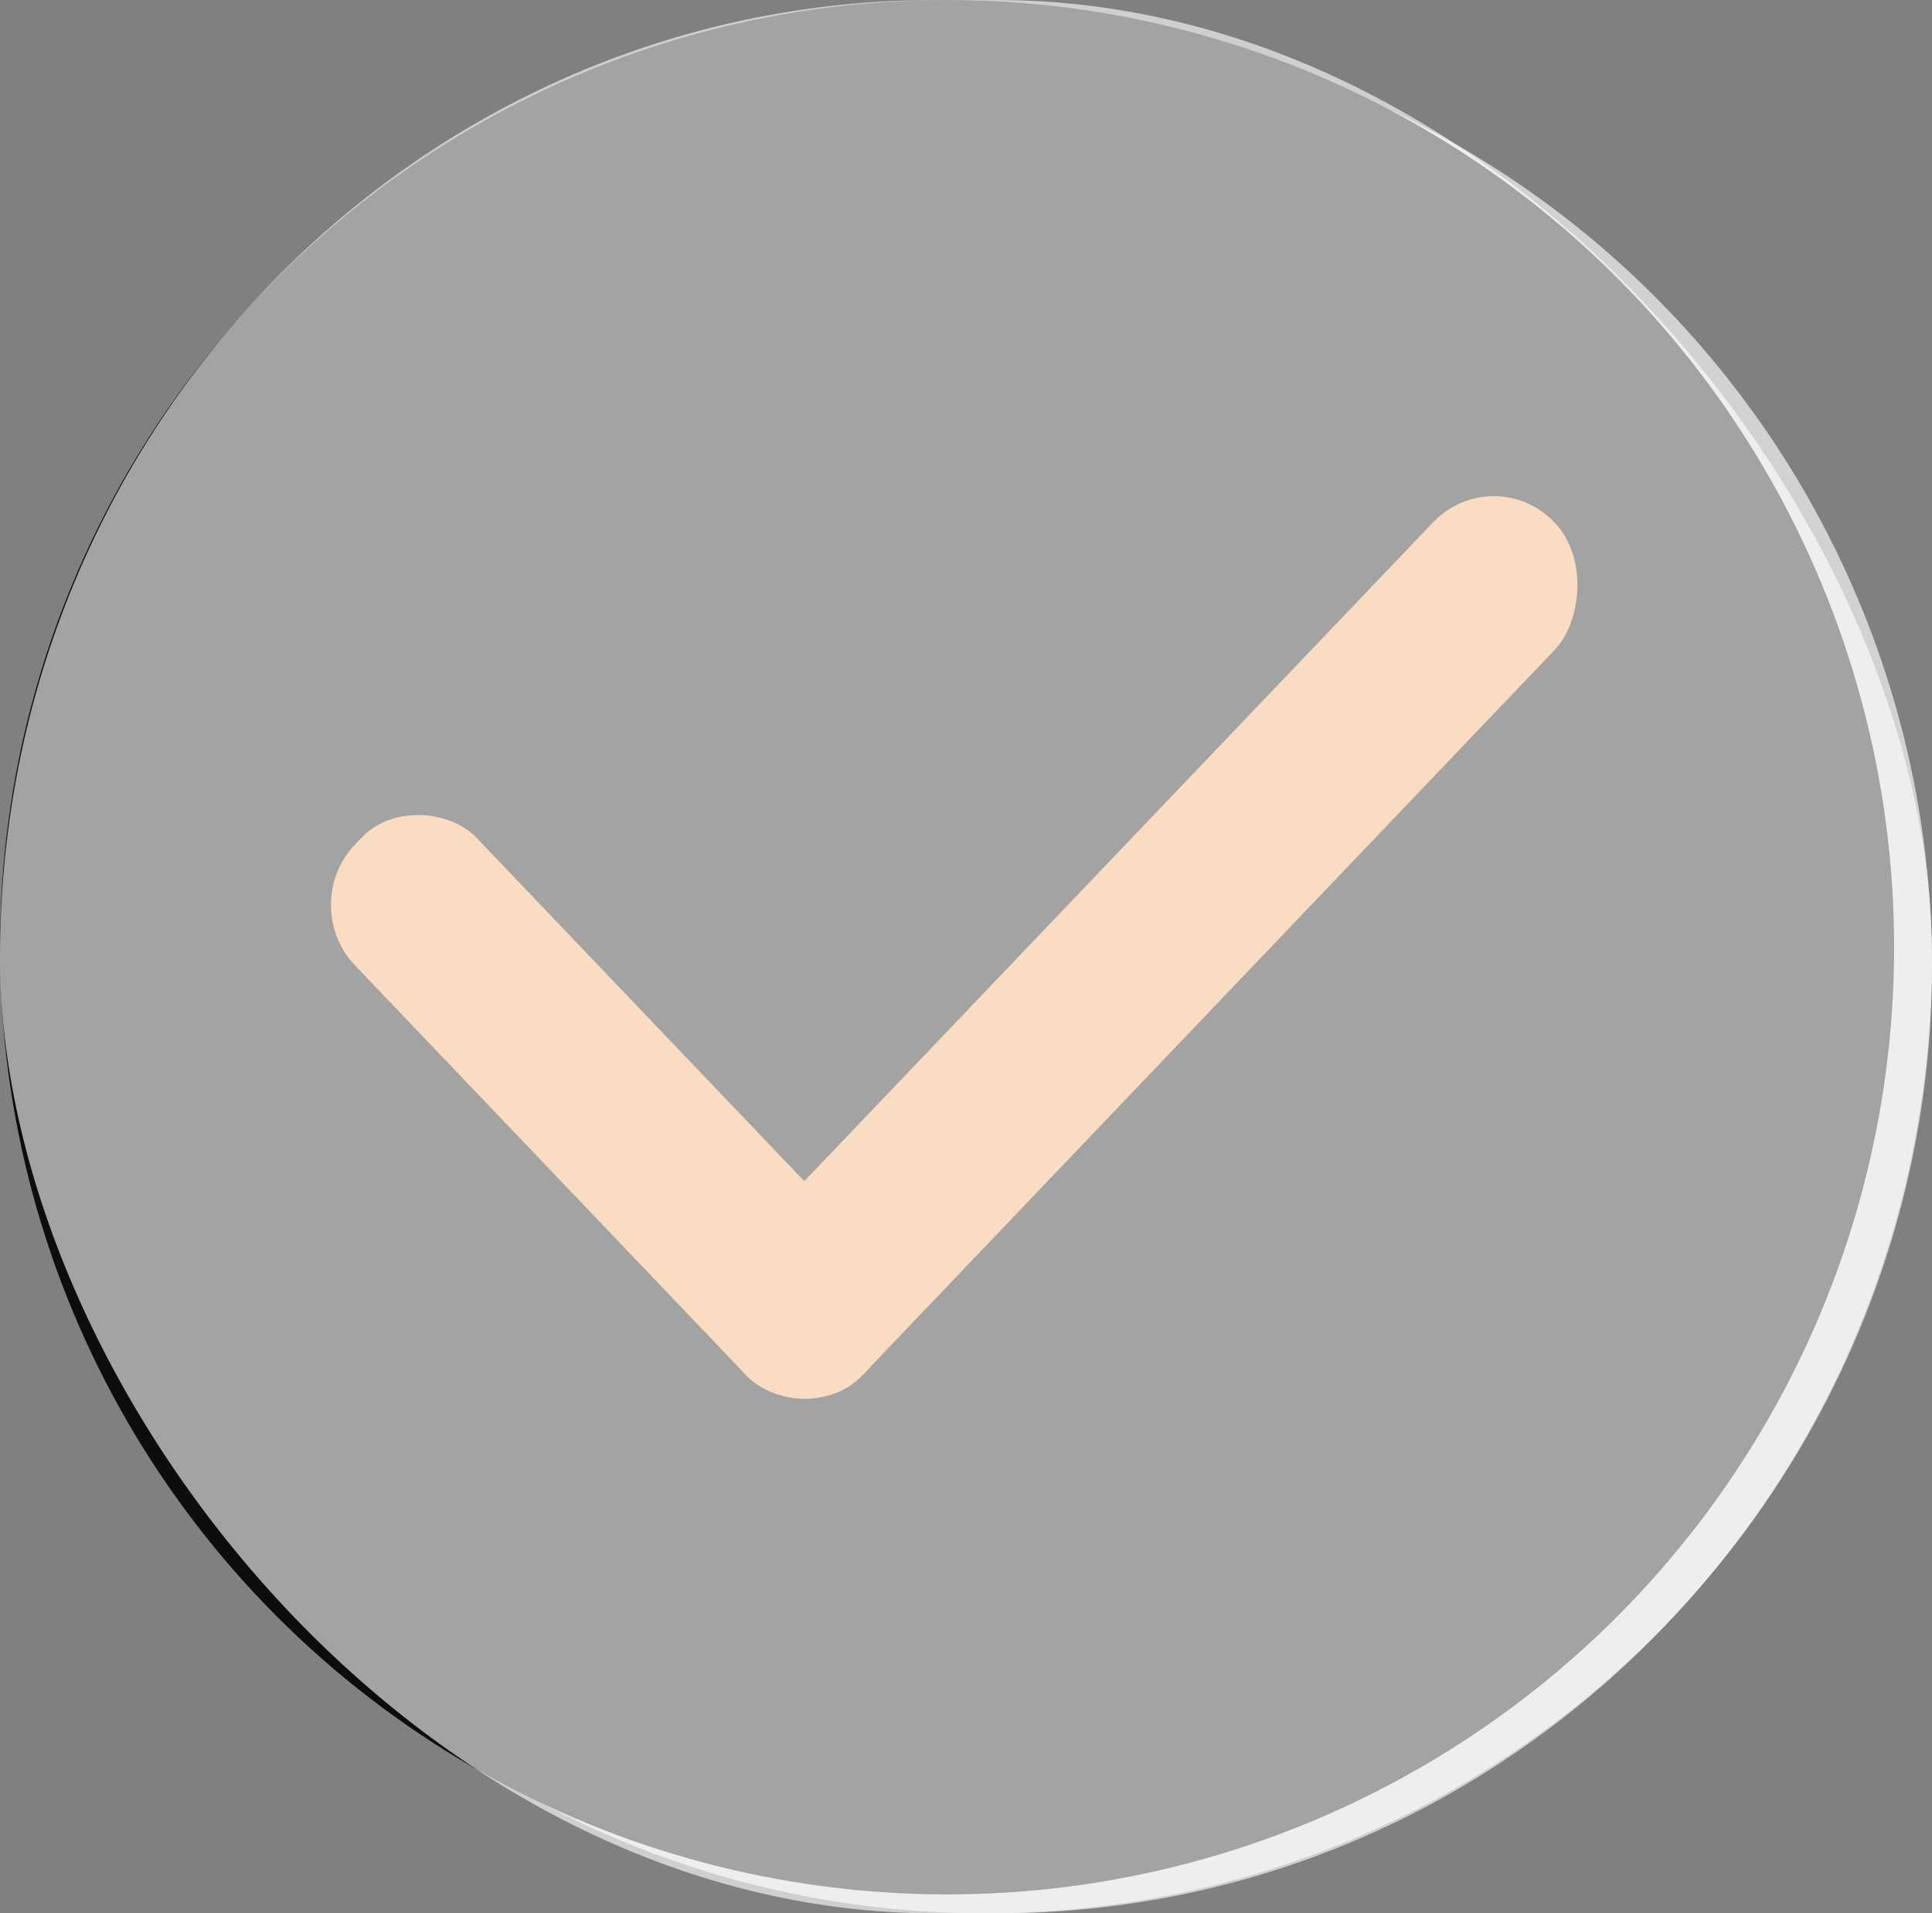 <?xml version="1.0" encoding="UTF-8" standalone="no"?>
<svg
   xmlns:dc="http://purl.org/dc/elements/1.1/"
   xmlns:cc="http://creativecommons.org/ns#"
   xmlns:rdf="http://www.w3.org/1999/02/22-rdf-syntax-ns#"
   xmlns:svg="http://www.w3.org/2000/svg"
   xmlns="http://www.w3.org/2000/svg"
   xmlns:sodipodi="http://sodipodi.sourceforge.net/DTD/sodipodi-0.dtd"
   xmlns:inkscape="http://www.inkscape.org/namespaces/inkscape"
   width="51mm"
   height="50.5mm"
   viewBox="0 0 51 50.5"
   version="1.1"
   id="svg8"
   inkscape:version="1.0.1 (3bc2e813f5, 2020-09-07)"
   sodipodi:docname="cant_validate.svg">
  <rect x="0" y="0" width="51" height="50.5" fill="#808080" stroke="none"/>
  <defs
     id="defs2" />
  <sodipodi:namedview
     id="base"
     pagecolor="#ffffff"
     bordercolor="#666666"
     borderopacity="1.0"
     inkscape:pageopacity="0.0"
     inkscape:pageshadow="2"
     inkscape:zoom="1.979899"
     inkscape:cx="72.487752"
     inkscape:cy="124.63014"
     inkscape:document-units="mm"
     inkscape:current-layer="layer1"
     inkscape:document-rotation="0"
     showgrid="false"
     inkscape:window-width="1920"
     inkscape:window-height="1001"
     inkscape:window-x="-9"
     inkscape:window-y="-9"
     inkscape:window-maximized="1"
     fit-margin-top="0"
     fit-margin-left="0"
     fit-margin-right="0"
     fit-margin-bottom="0" />
  <g
     inkscape:groupmode="layer"
     id="layer2"
     inkscape:label="Calque 2" />
  <g
     inkscape:label="Calque 1"
     inkscape:groupmode="layer"
     id="layer1">
    <g
       id="g864">
      <ellipse
         style="fill:#d2d2d2;fill-opacity:1;stroke:none;stroke-width:0.945;stroke-linecap:round;paint-order:fill markers stroke"
         id="path10-3"
         cx="26"
         cy="25.5"
         rx="25"
         ry="25" />
      <ellipse
         style="fill:#0d0d0d;stroke:#0d0d0d;stroke-width:0.927;stroke-linecap:round;paint-order:fill markers stroke"
         id="path10"
         cx="25"
         cy="25"
         rx="24.536"
         ry="24.536" />
    </g>
    <g
       id="g859"
       transform="matrix(0.757,0,0,0.793,8.131,4.06)"
       style="opacity:0">
      <rect
         style="fill:#f2a35e;fill-opacity:1;stroke:none;stroke-width:1.474;stroke-linecap:round;paint-order:fill markers stroke"
         id="rect852"
         width="6"
         height="40"
         x="36.414"
         y="-22.059"
         ry="3"
         transform="rotate(45)" />
      <rect
         style="fill:#f2a35e;fill-opacity:1;stroke:none;stroke-width:1.277;stroke-linecap:round;paint-order:fill markers stroke"
         id="rect855"
         width="6"
         height="25"
         x="-17.941"
         y="17.414"
         ry="2.831"
         transform="rotate(-45)" />
    </g>
    <g
       id="g859-4"
       transform="matrix(0.757,0,0,0.793,8.131,4.06)"
       style="opacity:1">
      <rect
         style="fill:#f2a35e;fill-opacity:1;stroke:none;stroke-width:1.474;stroke-linecap:round;paint-order:fill markers stroke"
         id="rect852-4"
         width="6"
         height="40"
         x="36.414"
         y="-22.059"
         ry="3"
         transform="rotate(45)" />
      <rect
         style="fill:#f2a35e;fill-opacity:1;stroke:none;stroke-width:1.277;stroke-linecap:round;paint-order:fill markers stroke"
         id="rect855-3"
         width="6"
         height="25"
         x="-17.941"
         y="17.414"
         ry="2.831"
         transform="rotate(-45)" />
    </g>
    <rect
       style="opacity:0.618;fill:#ffffff;fill-opacity:1;stroke:none;stroke-width:0.503"
       id="rect1463"
       width="51"
       height="50.5"
       x="0"
       y="0"
       ry="25.25"
       rx="24.698" />
  </g>
</svg>
